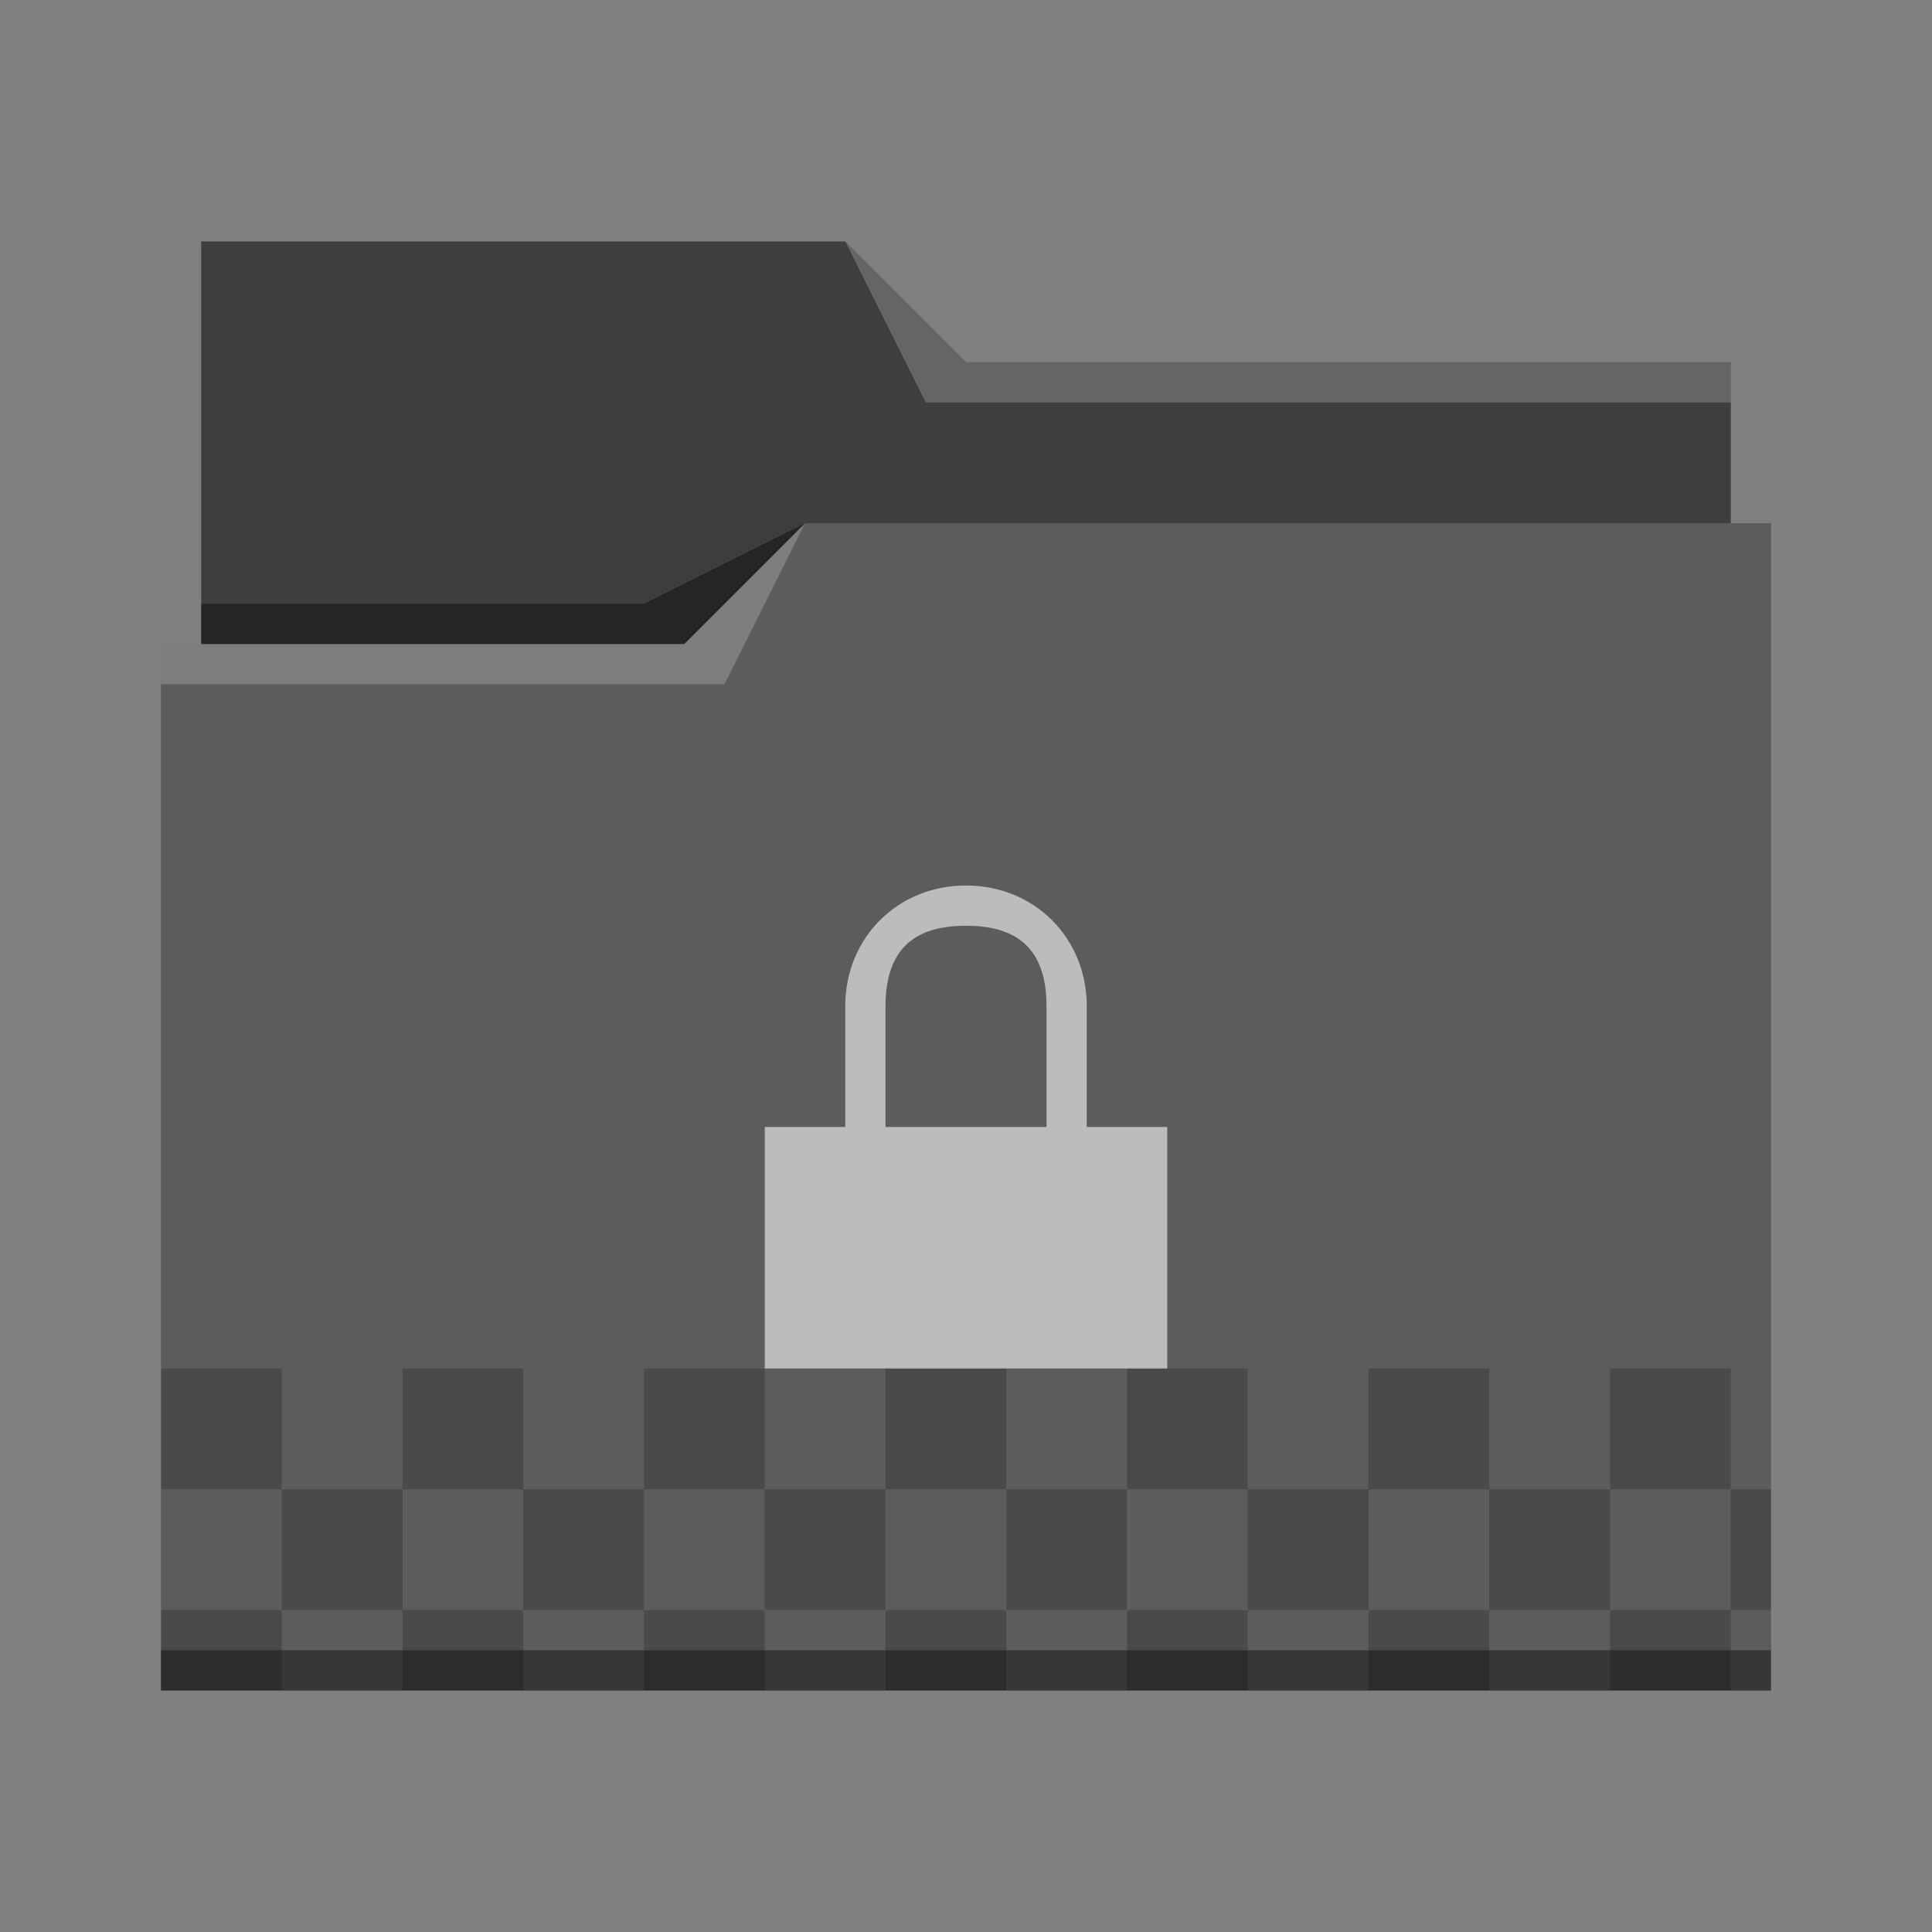 <?xml version="1.0" encoding="UTF-8"?>
<svg xmlns="http://www.w3.org/2000/svg" viewBox="0 0 48 48">
  <rect x="0" y="0" width="48" height="48" fill="#808080" stroke="none"/>
  <defs id="defs3051">
    <style type="text/css" id="current-color-scheme">.ColorScheme-Accent { color: #3daee9; } .ColorScheme-Text { color: #fcfcfc; } </style>
  </defs>
  <path style="fill:#5c5c5c" d="M 5,6 V 16 H 4 V 42 H 44 V 13 H 43 V 9 H 24 L 21,6 Z"/>
  <path style="fill-opacity:0.33" d="m 5,6 v 10 h 12 l 3,-3 H 43 V 9 H 24 L 21,6 Z"/>
  <path style="fill:#ffffff;fill-opacity:0.2" d="m 21,6 2,4 H 43 V 9 H 24 Z m -1,7 -3,3 H 4 v 1 h 14 z"/>
  <path style="fill-opacity:0.4;fill-rule:evenodd" d="m 20,13 -4,2 H 5 v 1 H 17 Z M 4,41 v 1 c 0,0 40,0 40,0 v -1 z" class="ColorScheme-Text"/>
  <path style="fill-opacity:0.2;fill-rule:evenodd" d="M 4 34 L 4 37 L 7 37 L 7 34 L 4 34 z M 7 37 L 7 40 L 10 40 L 10 37 L 7 37 z M 10 37 L 13 37 L 13 34 L 10 34 L 10 37 z M 13 37 L 13 40 L 16 40 L 16 37 L 13 37 z M 16 37 L 19 37 L 19 34 L 16 34 L 16 37 z M 19 37 L 19 40 L 22 40 L 22 37 L 19 37 z M 22 37 L 25 37 L 25 34 L 22 34 L 22 37 z M 25 37 L 25 40 L 28 40 L 28 37 L 25 37 z M 28 37 L 31 37 L 31 34 L 28 34 L 28 37 z M 31 37 L 31 40 L 34 40 L 34 37 L 31 37 z M 34 37 L 37 37 L 37 34 L 34 34 L 34 37 z M 37 37 L 37 40 L 40 40 L 40 37 L 37 37 z M 40 37 L 43 37 L 43 34 L 40 34 L 40 37 z M 43 37 L 43 40 L 44 40 L 44 37 L 43 37 z M 43 40 L 40 40 L 40 42 L 43 42 L 43 40 z M 37 40 L 34 40 L 34 42 L 37 42 L 37 40 z M 31 40 L 28 40 L 28 42 L 31 42 L 31 40 z M 25 40 L 22 40 L 22 42 L 25 42 L 25 40 z M 19 40 L 16 40 L 16 42 L 19 42 L 19 40 z M 13 40 L 10 40 L 10 42 L 13 42 L 13 40 z M 7 40 L 4 40 L 4 42 L 7 42 L 7 40 z " class="ColorScheme-Text"/>
  <path style="fill:currentColor;fill-opacity:0.6;stroke:none" d="m 24,22 c -1.7,0 -3,1.3 -3,3 v 3 h -2 v 6 h 10 v -6 h -2 v -3 c 0,-1.7 -1.3,-3 -3,-3 z m 0,1 c 1.25,0 2,0.55 2,2 v 3 h -4 v -3 c 0,-1.45 0.75,-2 2,-2 z" class="ColorScheme-Text"/>
</svg>
